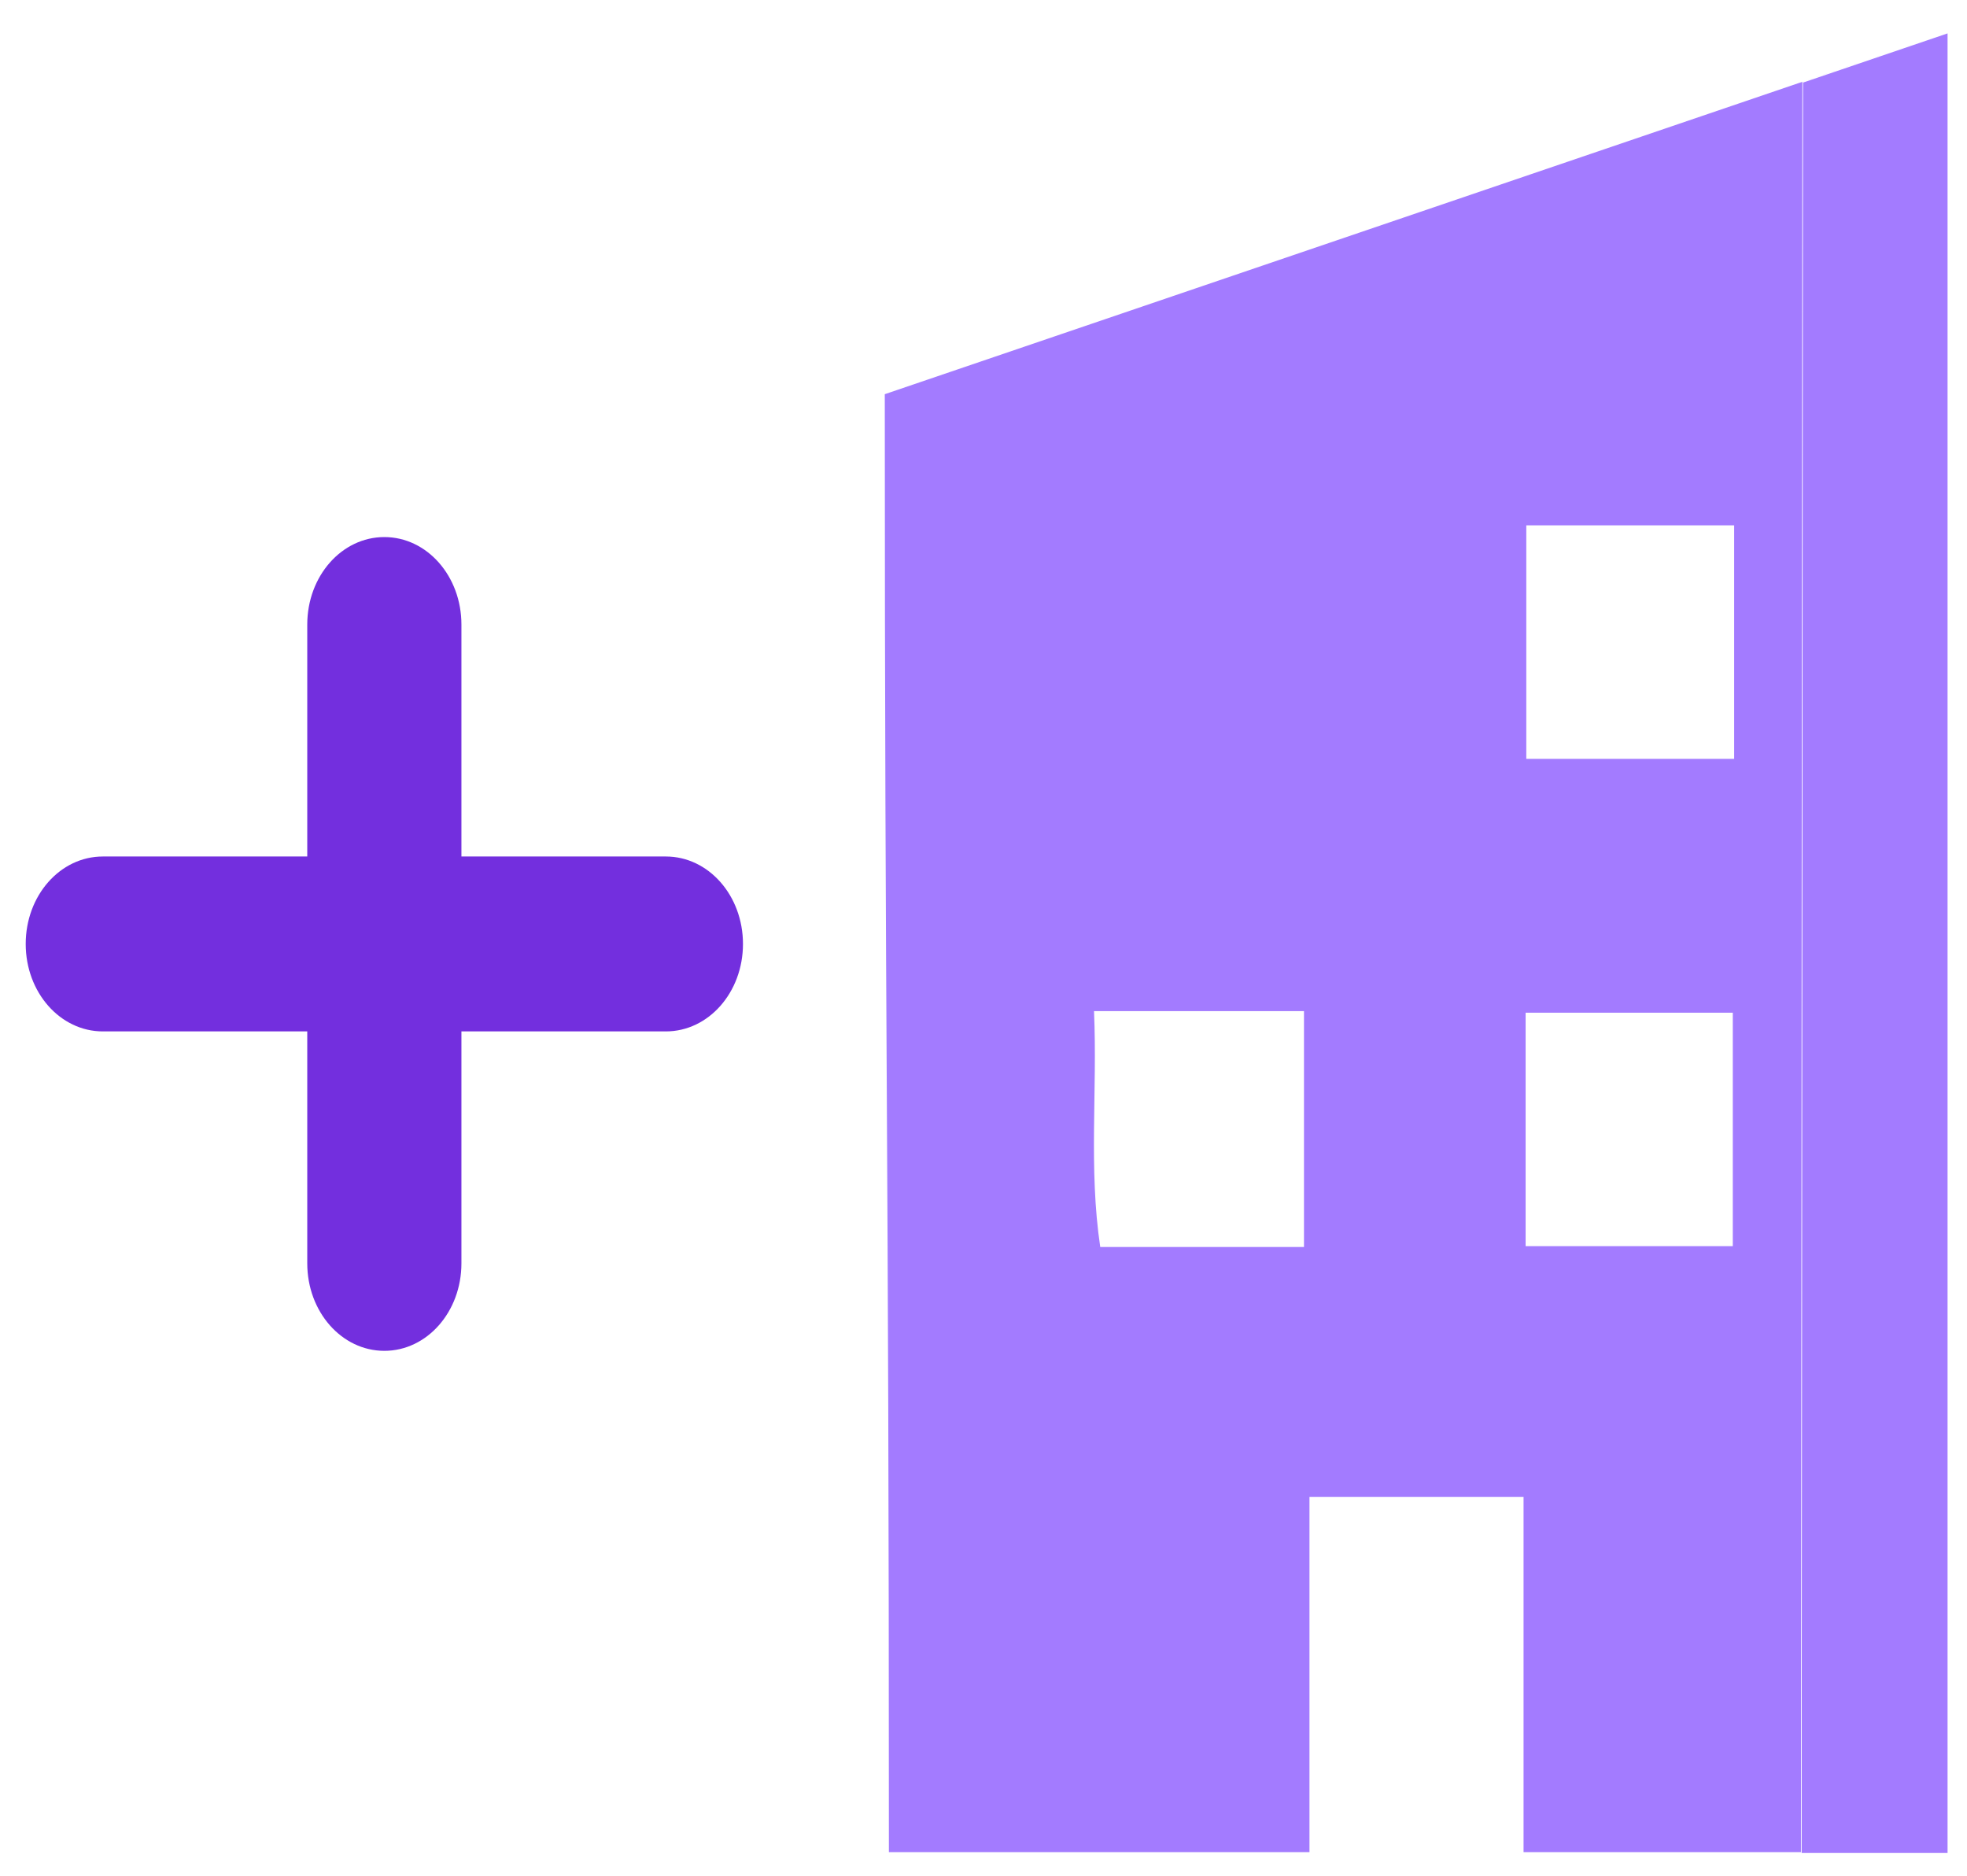 <svg width="43" height="41" viewBox="0 0 43 41" fill="none" xmlns="http://www.w3.org/2000/svg">
<path d="M14.556 18.721H10.087V13.651C10.087 12.593 9.335 11.739 8.402 11.739C7.469 11.739 6.717 12.593 6.717 13.651V18.721H2.248C1.315 18.721 0.562 19.574 0.562 20.633C0.562 21.691 1.315 22.544 2.248 22.544H6.717V27.614C6.717 28.672 7.469 29.526 8.402 29.526C9.335 29.526 10.087 28.672 10.087 27.614V22.544H14.556C15.489 22.544 16.242 21.691 16.242 20.633C16.242 19.574 15.489 18.721 14.556 18.721Z" fill="#732FDE"/>
<path d="M19.447 40.484H28.626V32.718H33.306V40.484H39.37L39.4 1.788L42.56 0.713C34.735 3.375 27.016 6.004 19.342 8.616C19.342 23.329 19.432 24.354 19.432 40.484H19.447ZM37.88 27.238H33.351V22.135H37.88V27.238ZM33.366 11.483H37.91V16.587H33.366V11.483ZM23.931 22.101H28.506V27.256H24.052C23.796 25.532 23.991 23.859 23.916 22.101H23.931Z" fill="#A37BFF"/>
<path d="M39.385 40.501H42.575V0.73L39.415 1.805L39.385 40.501Z" fill="#A37BFF"/>
</svg>
